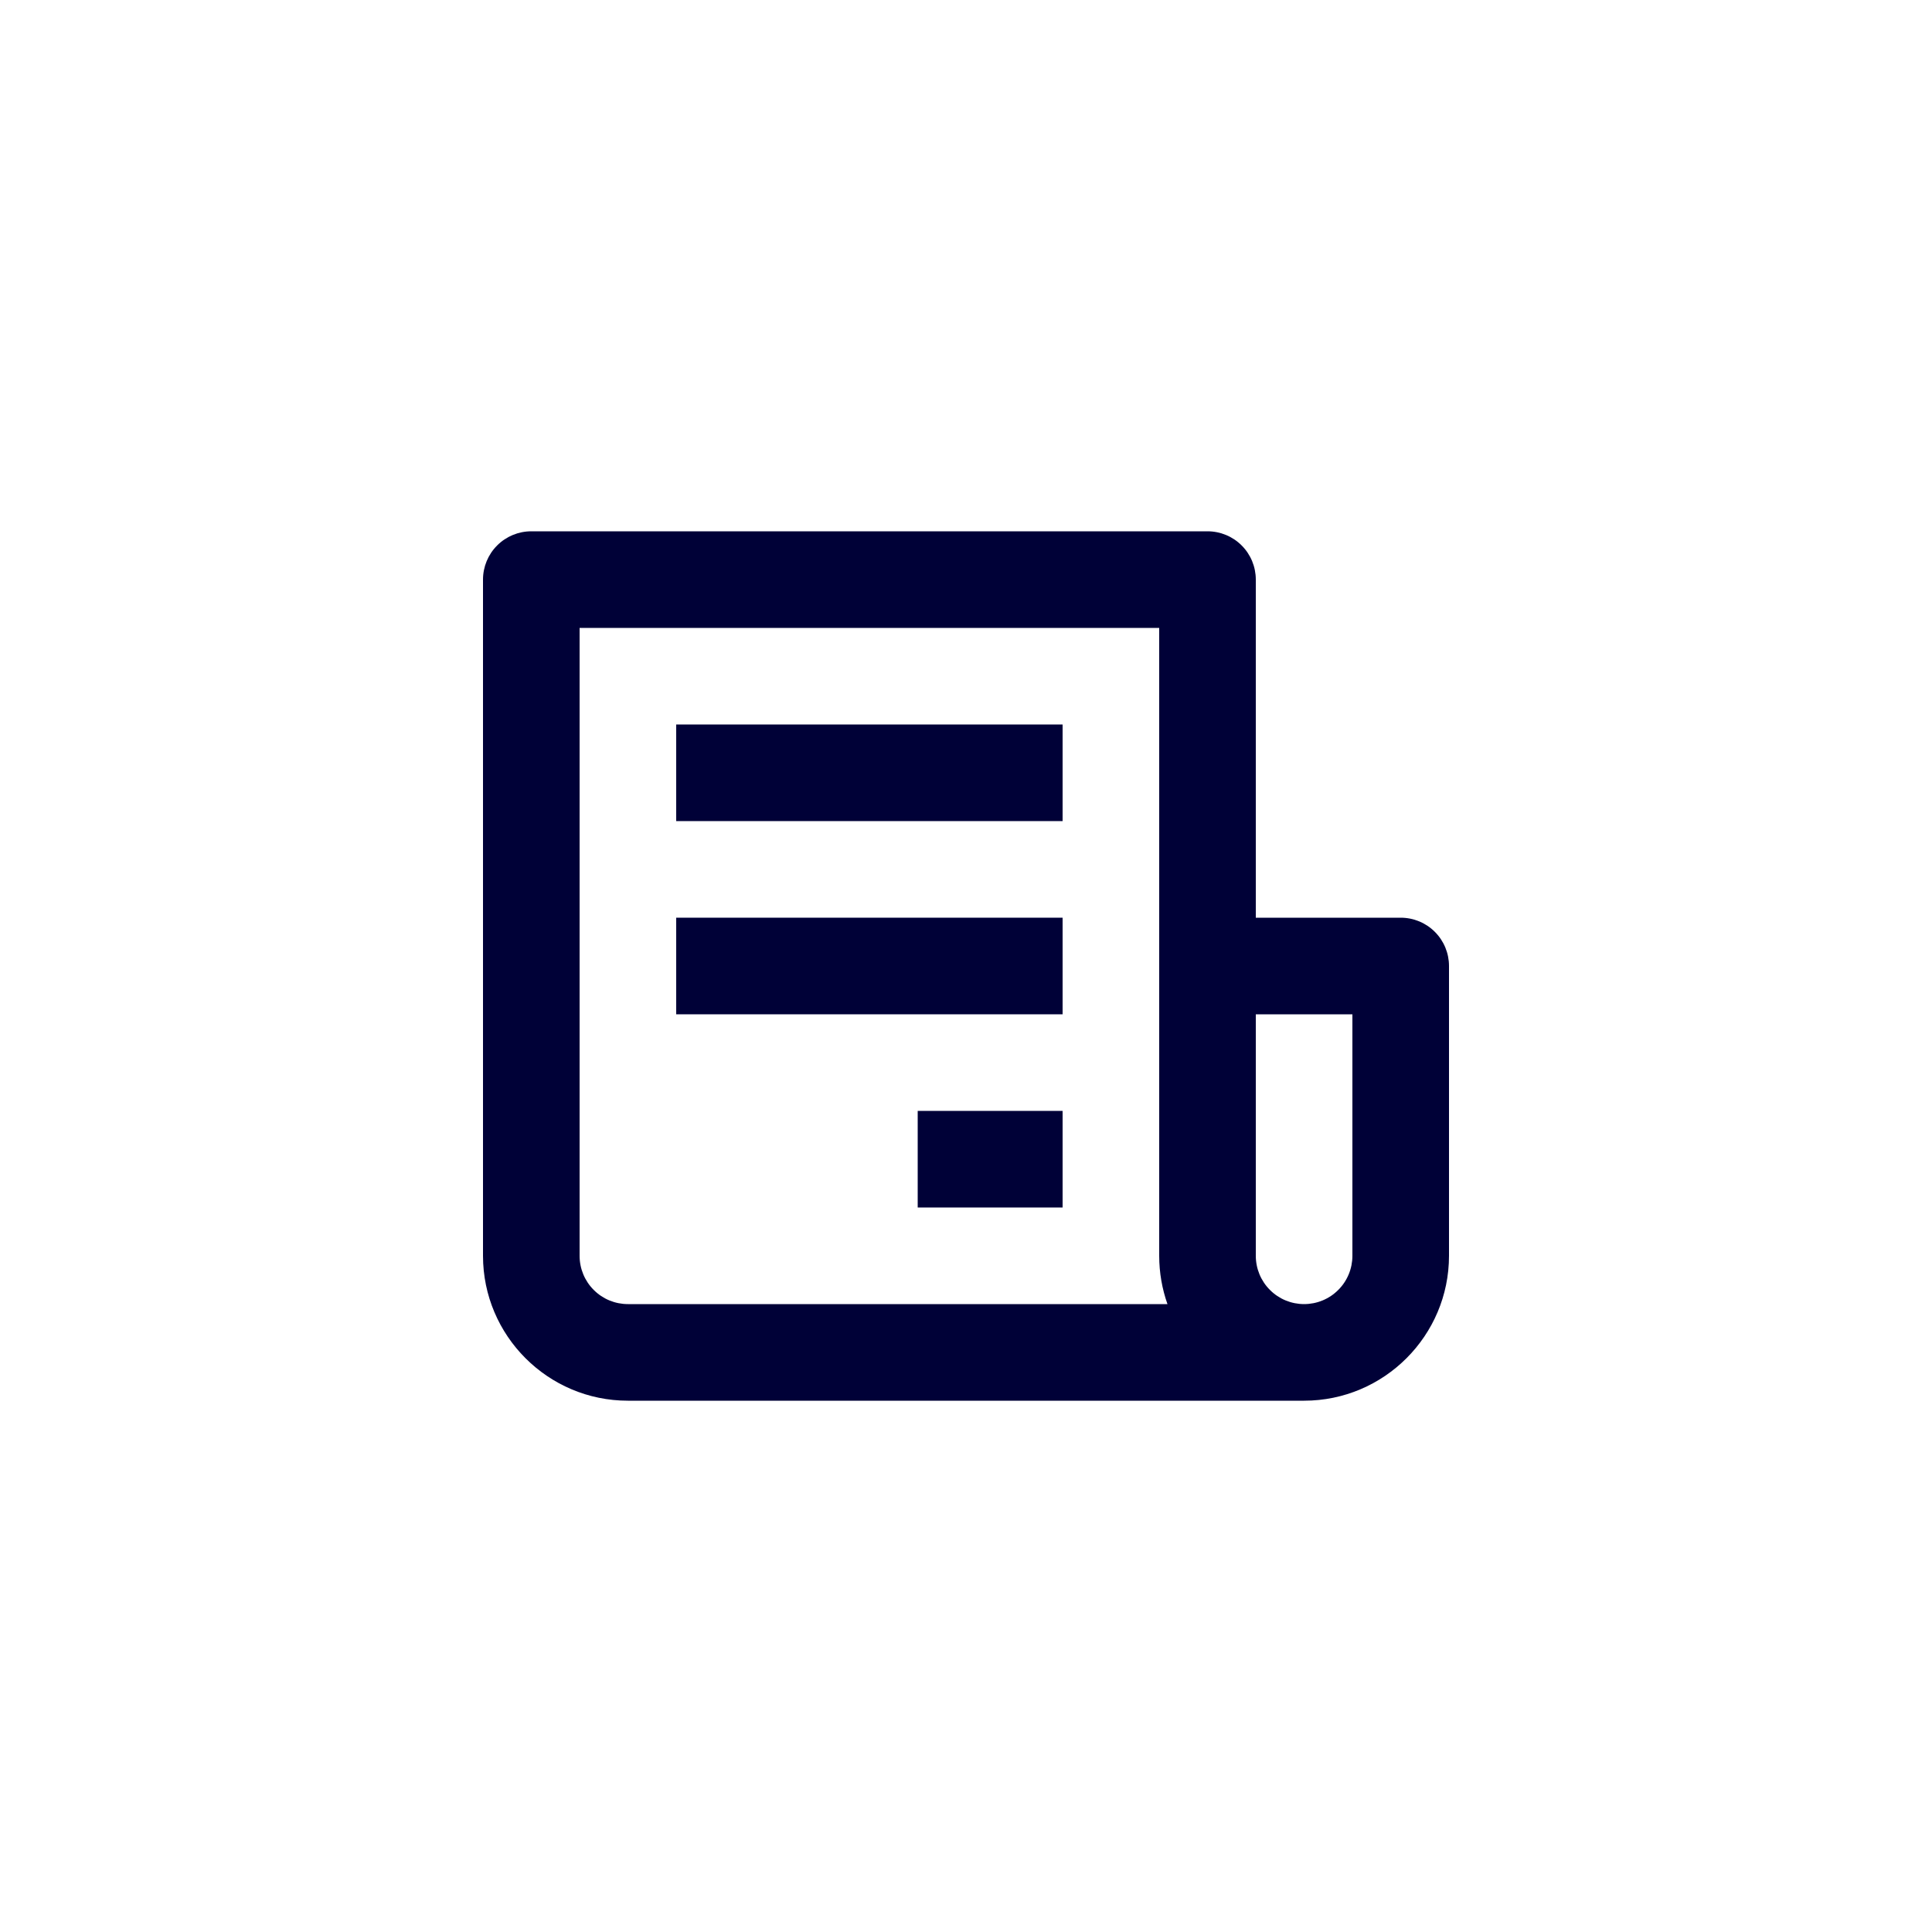 <svg width="40" height="40" viewBox="0 0 40 40" fill="none" xmlns="http://www.w3.org/2000/svg">
<path d="M22 15H14V17H22V15Z" fill="#000137"/>
<path d="M22 19H14V21H22V19Z" fill="#000137"/>
<path d="M22 23H19V25H22V23Z" fill="#000137"/>
<path fill-rule="evenodd" clip-rule="evenodd" d="M26 19H29C29.265 19 29.52 19.105 29.707 19.293C29.895 19.48 30 19.735 30 20V26C30 27.654 28.654 29 27 29H13C11.346 29 10 27.654 10 26V12C10 11.735 10.105 11.48 10.293 11.293C10.48 11.105 10.735 11 11 11H25C25.265 11 25.52 11.105 25.707 11.293C25.895 11.48 26 11.735 26 12V19ZM12.293 26.707C12.48 26.895 12.735 27 13 27H24.171C24.061 26.688 24 26.351 24 26V13H12V26C12 26.265 12.105 26.52 12.293 26.707ZM27.707 26.707C27.895 26.52 28 26.265 28 26V21H26V26C26 26.265 26.105 26.52 26.293 26.707C26.48 26.895 26.735 27 27 27C27.265 27 27.52 26.895 27.707 26.707Z" fill="#000137"/>
</svg>

